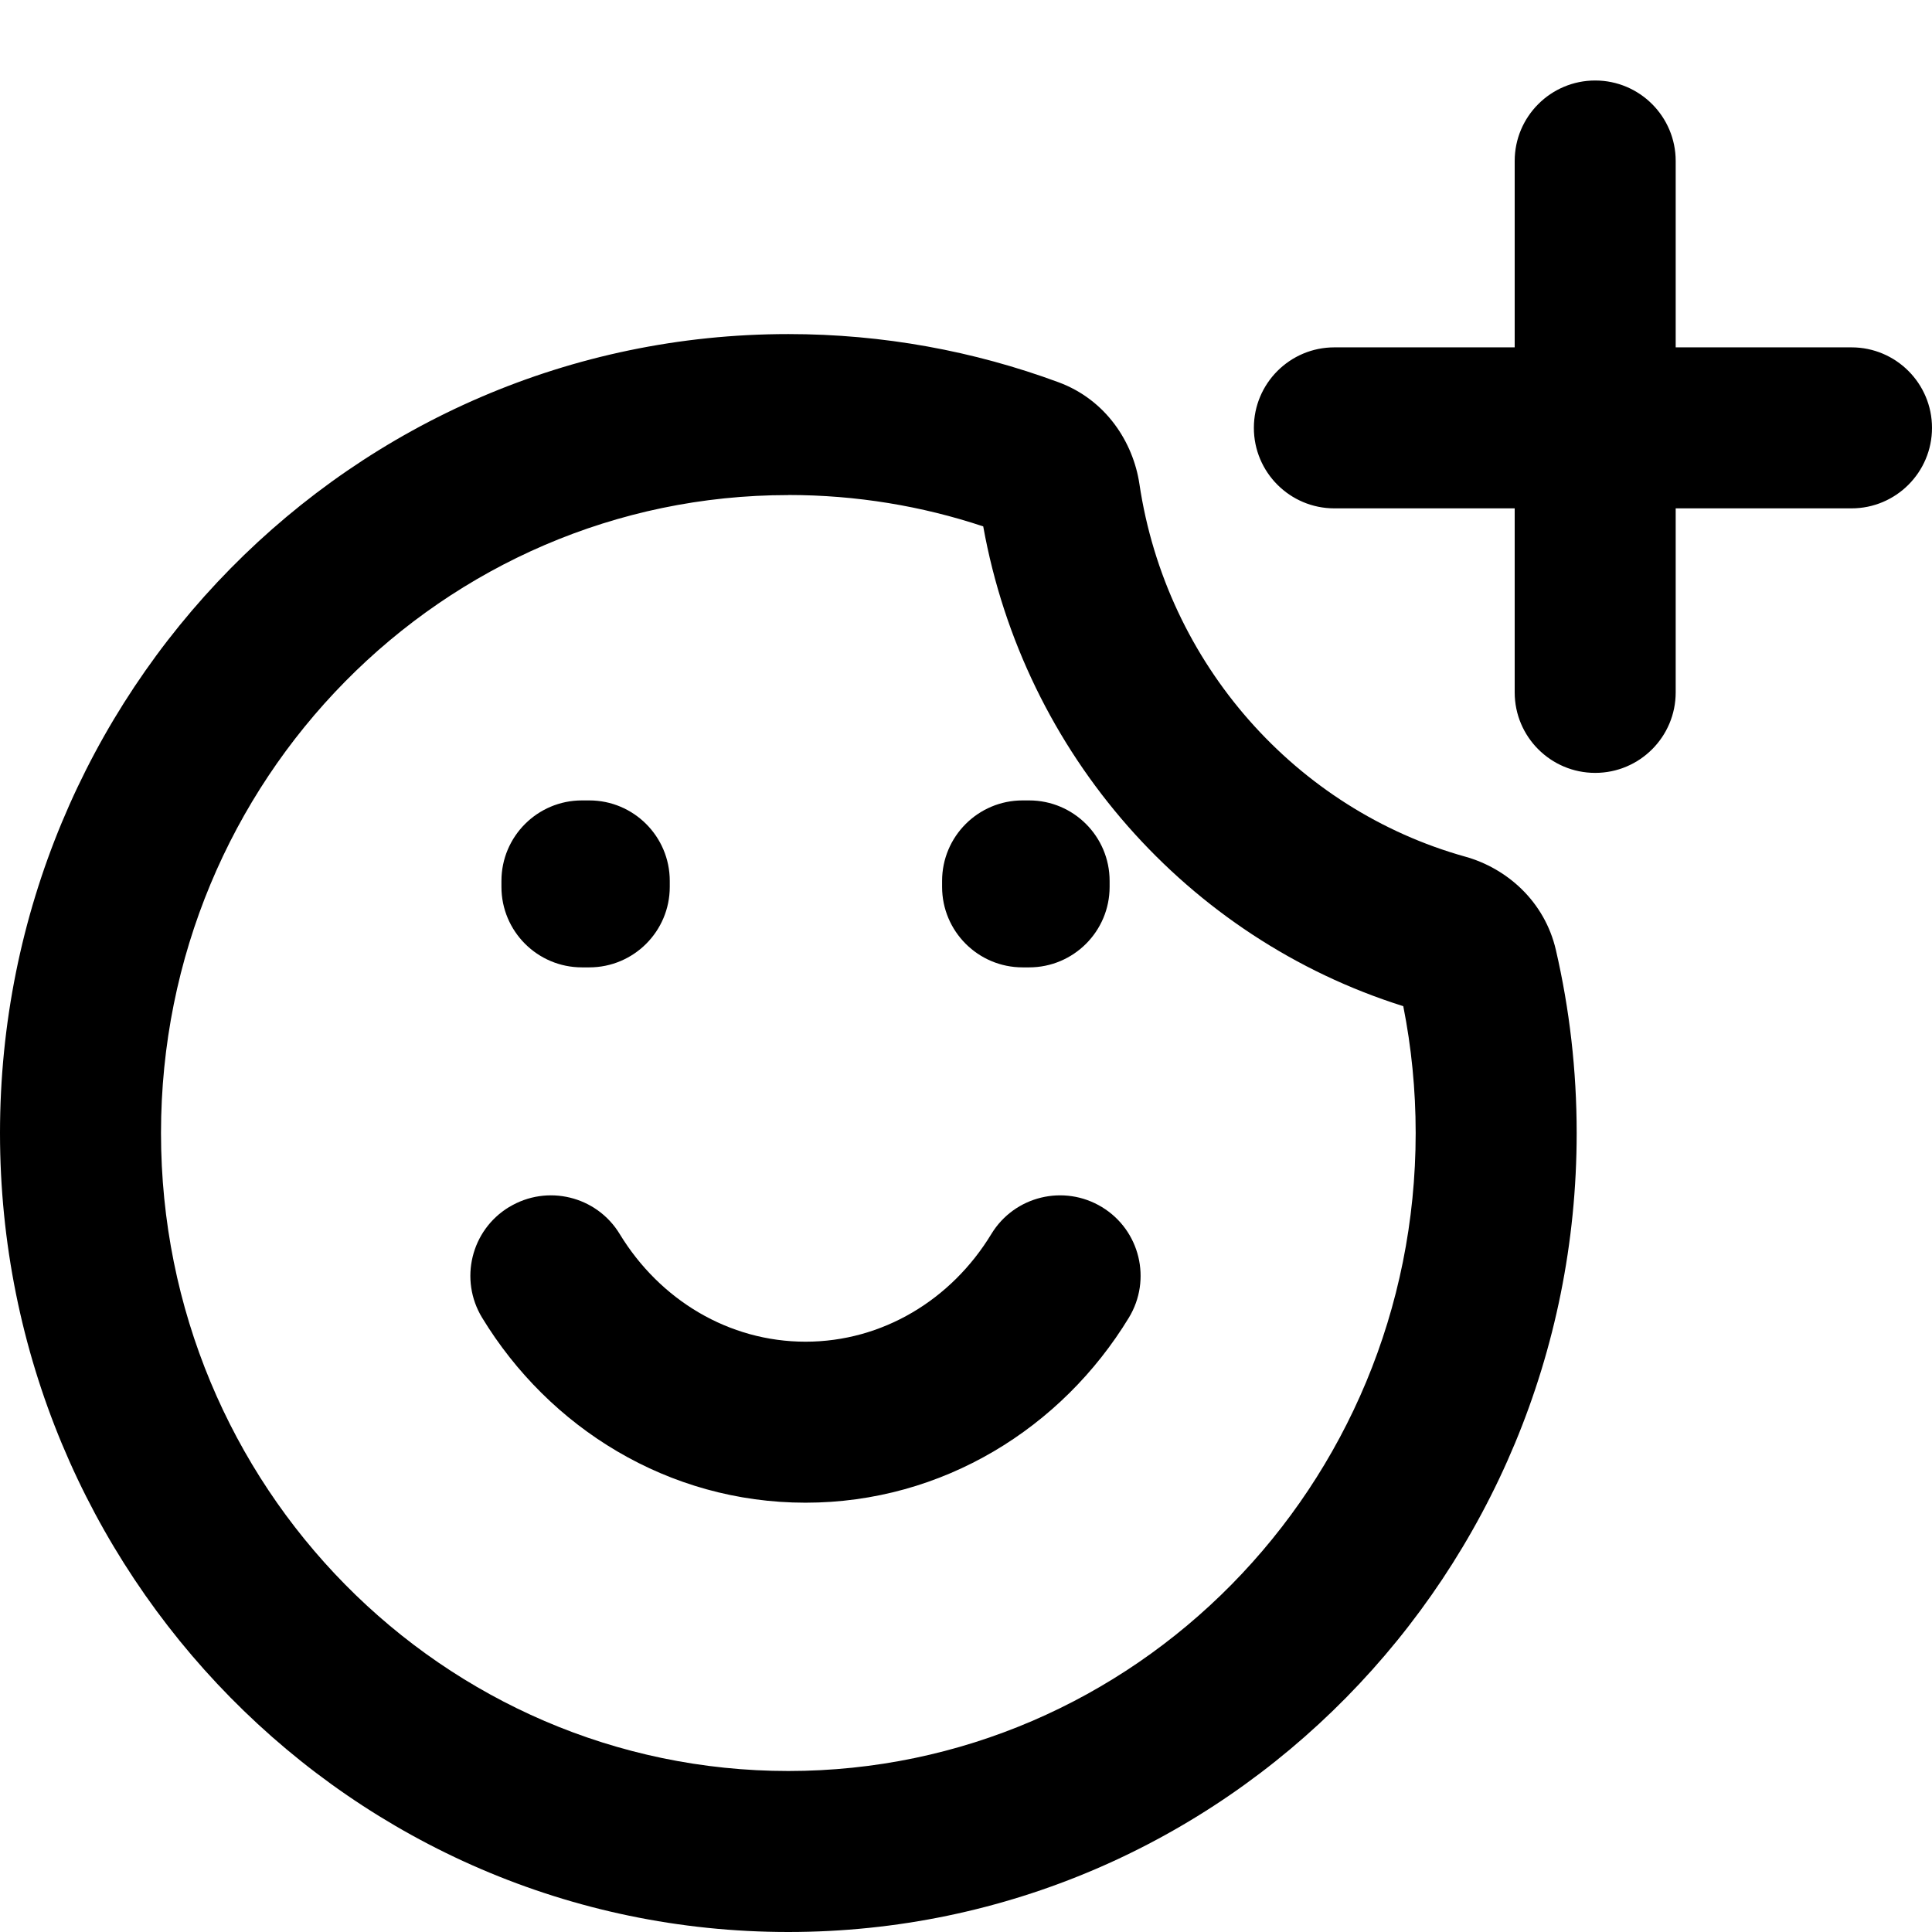 <svg fill="none" height="24" viewBox="0 0 24 24" width="24" xmlns="http://www.w3.org/2000/svg"><path clip-rule="evenodd" d="m19.816 1c.552 0 1 .448 1 1v2.315h2.184c.552 0 1 .448 1 1 0 .552-.448 1-1 1h-2.184v2.286c0 .552-.448 1-1 1s-1-.448-1-1v-2.286h-2.24c-.552 0-1-.448-1-1 0-.552.448-1 1-1h2.24v-2.315c0-.552.448-1 1-1zm-19.816 13.075c0-5.467 4.371-9.925 9.793-9.925 1.177 0 2.308.211 3.355.598.594.219.929.749 1.006 1.263.334 2.24 1.95 4.045 4.049 4.631.512.143.984.551 1.125 1.16.169.731.258 1.492.258 2.273 0 5.467-4.371 9.925-9.793 9.925-5.423 0-9.793-4.458-9.793-9.925zm9.793-7.925c-4.29 0-7.793 3.534-7.793 7.925s3.503 7.925 7.793 7.925 7.793-3.534 7.793-7.925c0-.54-.053-1.067-.154-1.576-2.675-.841-4.709-3.133-5.218-5.96-.761-.253-1.575-.39-2.421-.39zm-3.564 4.793c0-.552.448-1 1-1h.091c.552 0 1 .448 1 1v.074c0 .552-.448 1-1 1h-.091c-.552 0-1-.448-1-1zm5.474 0c0-.552.448-1 1-1h.081c.552 0 1 .448 1 1v.074c0 .552-.448 1-1 1h-.081c-.552 0-1-.448-1-1zm-5.379 4.052c.472-.287 1.087-.138 1.374.334.499.82 1.356 1.338 2.309 1.338.952 0 1.81-.518 2.308-1.338.287-.472.902-.621 1.374-.334.472.287.621.902.334 1.374-.831 1.366-2.31 2.298-4.017 2.298-1.707 0-3.186-.932-4.017-2.298-.287-.472-.138-1.087.334-1.374z" fill="currentColor" fill-rule="evenodd"/></svg>